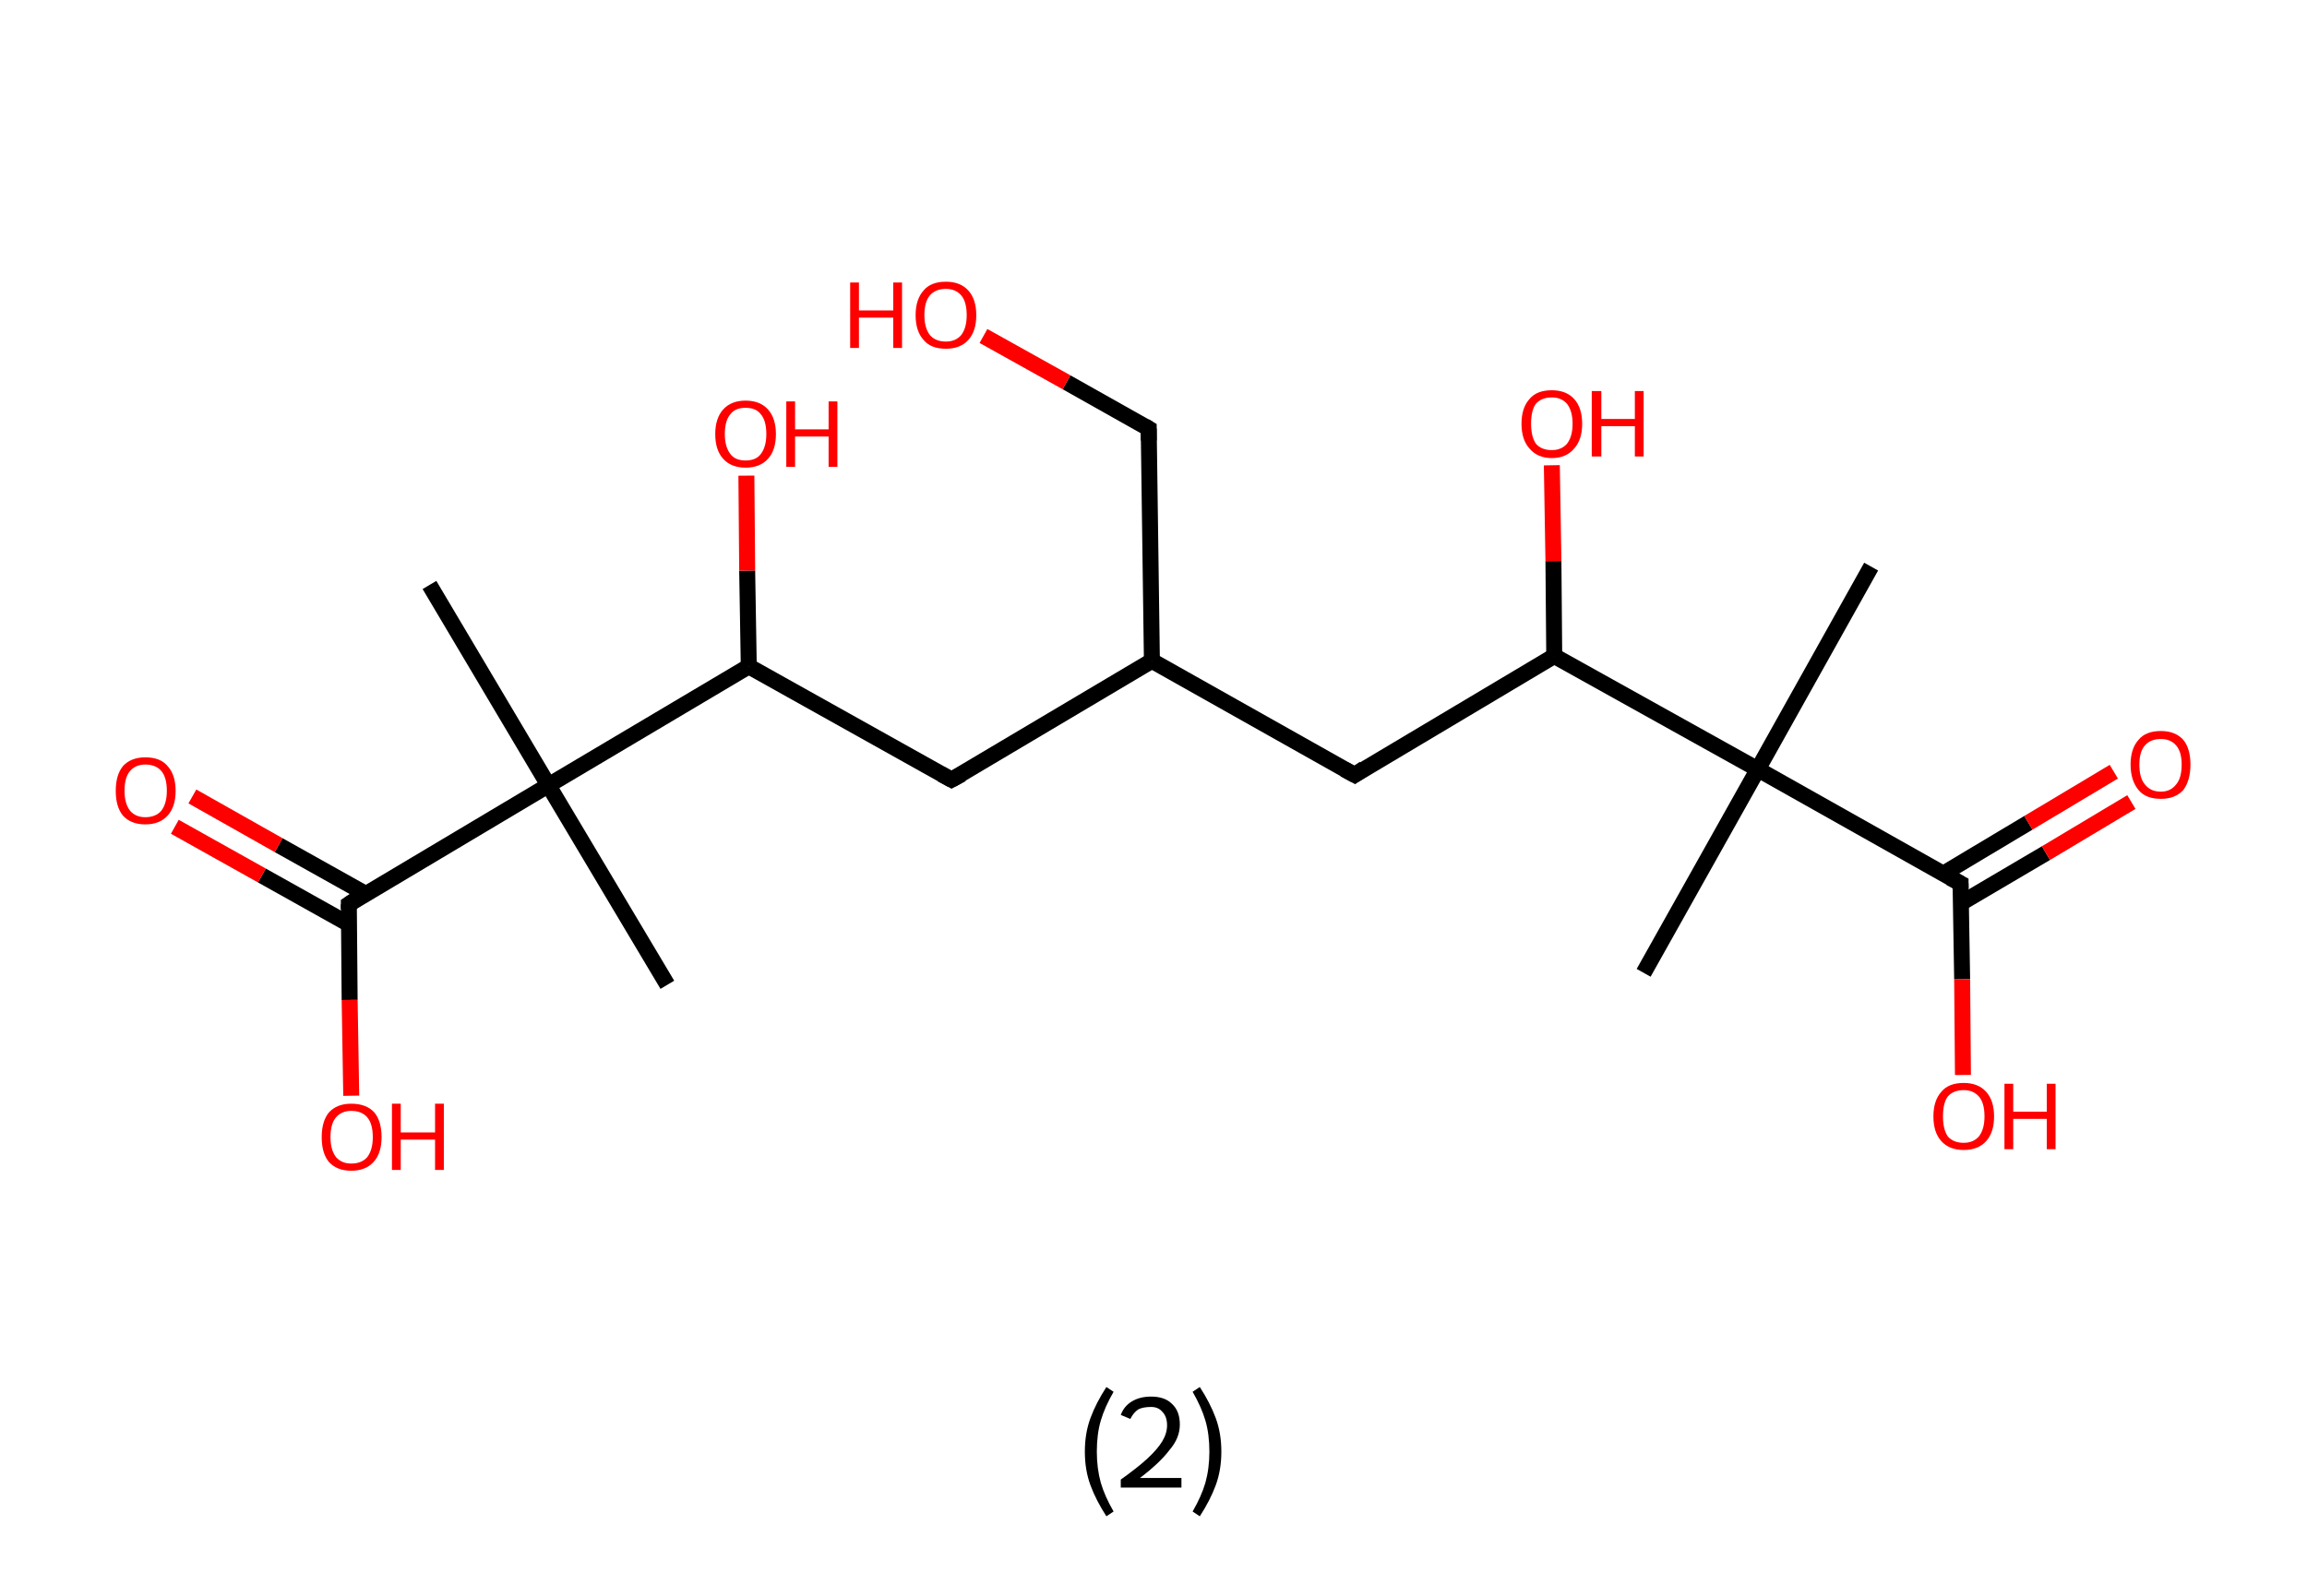 <?xml version='1.0' encoding='ASCII' standalone='yes'?>
<svg xmlns="http://www.w3.org/2000/svg" xmlns:rdkit="http://www.rdkit.org/xml" xmlns:xlink="http://www.w3.org/1999/xlink" version="1.1" baseProfile="full" xml:space="preserve" width="289px" height="200px" viewBox="0 0 289 200">
<!-- END OF HEADER -->
<rect style="opacity:1.0;fill:#FFFFFF;stroke:none" width="289.0" height="200.0" x="0.0" y="0.0"> </rect>
<path class="bond-0 atom-0 atom-1" d="M 234.4,71.0 L 220.2,96.4" style="fill:none;fill-rule:evenodd;stroke:#000000;stroke-width:2.0px;stroke-linecap:butt;stroke-linejoin:miter;stroke-opacity:1"/>
<path class="bond-1 atom-1 atom-2" d="M 220.2,96.4 L 205.9,121.9" style="fill:none;fill-rule:evenodd;stroke:#000000;stroke-width:2.0px;stroke-linecap:butt;stroke-linejoin:miter;stroke-opacity:1"/>
<path class="bond-2 atom-1 atom-3" d="M 220.2,96.4 L 245.6,110.7" style="fill:none;fill-rule:evenodd;stroke:#000000;stroke-width:2.0px;stroke-linecap:butt;stroke-linejoin:miter;stroke-opacity:1"/>
<path class="bond-3 atom-3 atom-4" d="M 245.6,113.2 L 256.3,106.9" style="fill:none;fill-rule:evenodd;stroke:#000000;stroke-width:2.0px;stroke-linecap:butt;stroke-linejoin:miter;stroke-opacity:1"/>
<path class="bond-3 atom-3 atom-4" d="M 256.3,106.9 L 267.0,100.5" style="fill:none;fill-rule:evenodd;stroke:#FF0000;stroke-width:2.0px;stroke-linecap:butt;stroke-linejoin:miter;stroke-opacity:1"/>
<path class="bond-3 atom-3 atom-4" d="M 243.4,109.5 L 254.1,103.1" style="fill:none;fill-rule:evenodd;stroke:#000000;stroke-width:2.0px;stroke-linecap:butt;stroke-linejoin:miter;stroke-opacity:1"/>
<path class="bond-3 atom-3 atom-4" d="M 254.1,103.1 L 264.8,96.7" style="fill:none;fill-rule:evenodd;stroke:#FF0000;stroke-width:2.0px;stroke-linecap:butt;stroke-linejoin:miter;stroke-opacity:1"/>
<path class="bond-4 atom-3 atom-5" d="M 245.6,110.7 L 245.8,122.7" style="fill:none;fill-rule:evenodd;stroke:#000000;stroke-width:2.0px;stroke-linecap:butt;stroke-linejoin:miter;stroke-opacity:1"/>
<path class="bond-4 atom-3 atom-5" d="M 245.8,122.7 L 245.9,134.7" style="fill:none;fill-rule:evenodd;stroke:#FF0000;stroke-width:2.0px;stroke-linecap:butt;stroke-linejoin:miter;stroke-opacity:1"/>
<path class="bond-5 atom-1 atom-6" d="M 220.2,96.4 L 194.7,82.2" style="fill:none;fill-rule:evenodd;stroke:#000000;stroke-width:2.0px;stroke-linecap:butt;stroke-linejoin:miter;stroke-opacity:1"/>
<path class="bond-6 atom-6 atom-7" d="M 194.7,82.2 L 194.6,70.3" style="fill:none;fill-rule:evenodd;stroke:#000000;stroke-width:2.0px;stroke-linecap:butt;stroke-linejoin:miter;stroke-opacity:1"/>
<path class="bond-6 atom-6 atom-7" d="M 194.6,70.3 L 194.4,58.3" style="fill:none;fill-rule:evenodd;stroke:#FF0000;stroke-width:2.0px;stroke-linecap:butt;stroke-linejoin:miter;stroke-opacity:1"/>
<path class="bond-7 atom-6 atom-8" d="M 194.7,82.2 L 169.7,97.1" style="fill:none;fill-rule:evenodd;stroke:#000000;stroke-width:2.0px;stroke-linecap:butt;stroke-linejoin:miter;stroke-opacity:1"/>
<path class="bond-8 atom-8 atom-9" d="M 169.7,97.1 L 144.3,82.8" style="fill:none;fill-rule:evenodd;stroke:#000000;stroke-width:2.0px;stroke-linecap:butt;stroke-linejoin:miter;stroke-opacity:1"/>
<path class="bond-9 atom-9 atom-10" d="M 144.3,82.8 L 143.9,53.7" style="fill:none;fill-rule:evenodd;stroke:#000000;stroke-width:2.0px;stroke-linecap:butt;stroke-linejoin:miter;stroke-opacity:1"/>
<path class="bond-10 atom-10 atom-11" d="M 143.9,53.7 L 133.6,47.9" style="fill:none;fill-rule:evenodd;stroke:#000000;stroke-width:2.0px;stroke-linecap:butt;stroke-linejoin:miter;stroke-opacity:1"/>
<path class="bond-10 atom-10 atom-11" d="M 133.6,47.9 L 123.2,42.1" style="fill:none;fill-rule:evenodd;stroke:#FF0000;stroke-width:2.0px;stroke-linecap:butt;stroke-linejoin:miter;stroke-opacity:1"/>
<path class="bond-11 atom-9 atom-12" d="M 144.3,82.8 L 119.2,97.7" style="fill:none;fill-rule:evenodd;stroke:#000000;stroke-width:2.0px;stroke-linecap:butt;stroke-linejoin:miter;stroke-opacity:1"/>
<path class="bond-12 atom-12 atom-13" d="M 119.2,97.7 L 93.8,83.5" style="fill:none;fill-rule:evenodd;stroke:#000000;stroke-width:2.0px;stroke-linecap:butt;stroke-linejoin:miter;stroke-opacity:1"/>
<path class="bond-13 atom-13 atom-14" d="M 93.8,83.5 L 93.6,71.5" style="fill:none;fill-rule:evenodd;stroke:#000000;stroke-width:2.0px;stroke-linecap:butt;stroke-linejoin:miter;stroke-opacity:1"/>
<path class="bond-13 atom-13 atom-14" d="M 93.6,71.5 L 93.5,59.6" style="fill:none;fill-rule:evenodd;stroke:#FF0000;stroke-width:2.0px;stroke-linecap:butt;stroke-linejoin:miter;stroke-opacity:1"/>
<path class="bond-14 atom-13 atom-15" d="M 93.8,83.5 L 68.7,98.4" style="fill:none;fill-rule:evenodd;stroke:#000000;stroke-width:2.0px;stroke-linecap:butt;stroke-linejoin:miter;stroke-opacity:1"/>
<path class="bond-15 atom-15 atom-16" d="M 68.7,98.4 L 83.6,123.4" style="fill:none;fill-rule:evenodd;stroke:#000000;stroke-width:2.0px;stroke-linecap:butt;stroke-linejoin:miter;stroke-opacity:1"/>
<path class="bond-16 atom-15 atom-17" d="M 68.7,98.4 L 53.8,73.3" style="fill:none;fill-rule:evenodd;stroke:#000000;stroke-width:2.0px;stroke-linecap:butt;stroke-linejoin:miter;stroke-opacity:1"/>
<path class="bond-17 atom-15 atom-18" d="M 68.7,98.4 L 43.7,113.3" style="fill:none;fill-rule:evenodd;stroke:#000000;stroke-width:2.0px;stroke-linecap:butt;stroke-linejoin:miter;stroke-opacity:1"/>
<path class="bond-18 atom-18 atom-19" d="M 45.8,112.0 L 34.9,105.9" style="fill:none;fill-rule:evenodd;stroke:#000000;stroke-width:2.0px;stroke-linecap:butt;stroke-linejoin:miter;stroke-opacity:1"/>
<path class="bond-18 atom-18 atom-19" d="M 34.9,105.9 L 24.1,99.8" style="fill:none;fill-rule:evenodd;stroke:#FF0000;stroke-width:2.0px;stroke-linecap:butt;stroke-linejoin:miter;stroke-opacity:1"/>
<path class="bond-18 atom-18 atom-19" d="M 43.7,115.8 L 32.8,109.7" style="fill:none;fill-rule:evenodd;stroke:#000000;stroke-width:2.0px;stroke-linecap:butt;stroke-linejoin:miter;stroke-opacity:1"/>
<path class="bond-18 atom-18 atom-19" d="M 32.8,109.7 L 21.9,103.6" style="fill:none;fill-rule:evenodd;stroke:#FF0000;stroke-width:2.0px;stroke-linecap:butt;stroke-linejoin:miter;stroke-opacity:1"/>
<path class="bond-19 atom-18 atom-20" d="M 43.7,113.3 L 43.8,125.3" style="fill:none;fill-rule:evenodd;stroke:#000000;stroke-width:2.0px;stroke-linecap:butt;stroke-linejoin:miter;stroke-opacity:1"/>
<path class="bond-19 atom-18 atom-20" d="M 43.8,125.3 L 44.0,137.3" style="fill:none;fill-rule:evenodd;stroke:#FF0000;stroke-width:2.0px;stroke-linecap:butt;stroke-linejoin:miter;stroke-opacity:1"/>
<path d="M 244.3,110.0 L 245.6,110.7 L 245.6,111.3" style="fill:none;stroke:#000000;stroke-width:2.0px;stroke-linecap:butt;stroke-linejoin:miter;stroke-opacity:1;"/>
<path d="M 170.9,96.3 L 169.7,97.1 L 168.4,96.4" style="fill:none;stroke:#000000;stroke-width:2.0px;stroke-linecap:butt;stroke-linejoin:miter;stroke-opacity:1;"/>
<path d="M 143.9,55.2 L 143.9,53.7 L 143.4,53.4" style="fill:none;stroke:#000000;stroke-width:2.0px;stroke-linecap:butt;stroke-linejoin:miter;stroke-opacity:1;"/>
<path d="M 120.5,97.0 L 119.2,97.7 L 117.9,97.0" style="fill:none;stroke:#000000;stroke-width:2.0px;stroke-linecap:butt;stroke-linejoin:miter;stroke-opacity:1;"/>
<path d="M 44.9,112.5 L 43.7,113.3 L 43.7,113.9" style="fill:none;stroke:#000000;stroke-width:2.0px;stroke-linecap:butt;stroke-linejoin:miter;stroke-opacity:1;"/>
<path class="atom-4" d="M 266.9 95.8 Q 266.9 93.8, 267.9 92.7 Q 268.8 91.6, 270.7 91.6 Q 272.5 91.6, 273.5 92.7 Q 274.4 93.8, 274.4 95.8 Q 274.4 97.8, 273.5 99.0 Q 272.5 100.1, 270.7 100.1 Q 268.8 100.1, 267.9 99.0 Q 266.9 97.8, 266.9 95.8 M 270.7 99.2 Q 271.9 99.2, 272.6 98.3 Q 273.3 97.5, 273.3 95.8 Q 273.3 94.2, 272.6 93.4 Q 271.9 92.6, 270.7 92.6 Q 269.4 92.6, 268.7 93.4 Q 268.0 94.2, 268.0 95.8 Q 268.0 97.5, 268.7 98.3 Q 269.4 99.2, 270.7 99.2 " fill="#FF0000"/>
<path class="atom-5" d="M 242.2 139.9 Q 242.2 137.9, 243.2 136.8 Q 244.1 135.7, 246.0 135.7 Q 247.8 135.7, 248.8 136.8 Q 249.8 137.9, 249.8 139.9 Q 249.8 141.9, 248.8 143.0 Q 247.8 144.1, 246.0 144.1 Q 244.2 144.1, 243.2 143.0 Q 242.2 141.9, 242.2 139.9 M 246.0 143.2 Q 247.2 143.2, 247.9 142.4 Q 248.6 141.5, 248.6 139.9 Q 248.6 138.2, 247.9 137.4 Q 247.2 136.6, 246.0 136.6 Q 244.7 136.6, 244.0 137.4 Q 243.4 138.2, 243.4 139.9 Q 243.4 141.5, 244.0 142.4 Q 244.7 143.2, 246.0 143.2 " fill="#FF0000"/>
<path class="atom-5" d="M 251.1 135.8 L 252.2 135.8 L 252.2 139.3 L 256.4 139.3 L 256.4 135.8 L 257.5 135.8 L 257.5 144.0 L 256.4 144.0 L 256.4 140.2 L 252.2 140.2 L 252.2 144.0 L 251.1 144.0 L 251.1 135.8 " fill="#FF0000"/>
<path class="atom-7" d="M 190.6 53.1 Q 190.6 51.1, 191.6 50.0 Q 192.5 48.9, 194.4 48.9 Q 196.2 48.9, 197.2 50.0 Q 198.2 51.1, 198.2 53.1 Q 198.2 55.1, 197.2 56.2 Q 196.2 57.4, 194.4 57.4 Q 192.6 57.4, 191.6 56.2 Q 190.6 55.1, 190.6 53.1 M 194.4 56.4 Q 195.6 56.4, 196.3 55.6 Q 197.0 54.7, 197.0 53.1 Q 197.0 51.5, 196.3 50.6 Q 195.6 49.8, 194.4 49.8 Q 193.1 49.8, 192.4 50.6 Q 191.8 51.4, 191.8 53.1 Q 191.8 54.7, 192.4 55.6 Q 193.1 56.4, 194.4 56.4 " fill="#FF0000"/>
<path class="atom-7" d="M 199.4 49.0 L 200.6 49.0 L 200.6 52.5 L 204.8 52.5 L 204.8 49.0 L 205.9 49.0 L 205.9 57.2 L 204.8 57.2 L 204.8 53.4 L 200.6 53.4 L 200.6 57.2 L 199.4 57.2 L 199.4 49.0 " fill="#FF0000"/>
<path class="atom-11" d="M 106.5 35.4 L 107.6 35.4 L 107.6 38.9 L 111.9 38.9 L 111.9 35.4 L 113.0 35.4 L 113.0 43.6 L 111.9 43.6 L 111.9 39.8 L 107.6 39.8 L 107.6 43.6 L 106.5 43.6 L 106.5 35.4 " fill="#FF0000"/>
<path class="atom-11" d="M 114.7 39.5 Q 114.7 37.5, 115.7 36.4 Q 116.6 35.3, 118.5 35.3 Q 120.3 35.3, 121.3 36.4 Q 122.3 37.5, 122.3 39.5 Q 122.3 41.5, 121.3 42.6 Q 120.3 43.7, 118.5 43.7 Q 116.6 43.7, 115.7 42.6 Q 114.7 41.5, 114.7 39.5 M 118.5 42.8 Q 119.7 42.8, 120.4 42.0 Q 121.1 41.1, 121.1 39.5 Q 121.1 37.8, 120.4 37.0 Q 119.7 36.2, 118.5 36.2 Q 117.2 36.2, 116.5 37.0 Q 115.8 37.8, 115.8 39.5 Q 115.8 41.1, 116.5 42.0 Q 117.2 42.8, 118.5 42.8 " fill="#FF0000"/>
<path class="atom-14" d="M 89.6 54.4 Q 89.6 52.4, 90.6 51.3 Q 91.6 50.2, 93.4 50.2 Q 95.2 50.2, 96.2 51.3 Q 97.2 52.4, 97.2 54.4 Q 97.2 56.4, 96.2 57.5 Q 95.2 58.6, 93.4 58.6 Q 91.6 58.6, 90.6 57.5 Q 89.6 56.4, 89.6 54.4 M 93.4 57.7 Q 94.7 57.7, 95.3 56.9 Q 96.0 56.0, 96.0 54.4 Q 96.0 52.7, 95.3 51.9 Q 94.7 51.1, 93.4 51.1 Q 92.1 51.1, 91.5 51.9 Q 90.8 52.7, 90.8 54.4 Q 90.8 56.0, 91.5 56.9 Q 92.1 57.7, 93.4 57.7 " fill="#FF0000"/>
<path class="atom-14" d="M 98.5 50.3 L 99.6 50.3 L 99.6 53.8 L 103.8 53.8 L 103.8 50.3 L 104.9 50.3 L 104.9 58.5 L 103.8 58.5 L 103.8 54.7 L 99.6 54.7 L 99.6 58.5 L 98.5 58.5 L 98.5 50.3 " fill="#FF0000"/>
<path class="atom-19" d="M 14.5 99.1 Q 14.5 97.1, 15.4 96.0 Q 16.4 94.9, 18.2 94.9 Q 20.1 94.9, 21.0 96.0 Q 22.0 97.1, 22.0 99.1 Q 22.0 101.1, 21.0 102.2 Q 20.0 103.3, 18.2 103.3 Q 16.4 103.3, 15.4 102.2 Q 14.5 101.1, 14.5 99.1 M 18.2 102.4 Q 19.5 102.4, 20.2 101.6 Q 20.9 100.7, 20.9 99.1 Q 20.9 97.4, 20.2 96.6 Q 19.5 95.8, 18.2 95.8 Q 17.0 95.8, 16.3 96.6 Q 15.6 97.4, 15.6 99.1 Q 15.6 100.7, 16.3 101.6 Q 17.0 102.4, 18.2 102.4 " fill="#FF0000"/>
<path class="atom-20" d="M 40.3 142.5 Q 40.3 140.5, 41.2 139.4 Q 42.2 138.3, 44.0 138.3 Q 45.9 138.3, 46.9 139.4 Q 47.8 140.5, 47.8 142.5 Q 47.8 144.5, 46.8 145.6 Q 45.8 146.7, 44.0 146.7 Q 42.2 146.7, 41.2 145.6 Q 40.3 144.5, 40.3 142.5 M 44.0 145.8 Q 45.3 145.8, 46.0 145.0 Q 46.7 144.1, 46.7 142.5 Q 46.7 140.8, 46.0 140.0 Q 45.3 139.2, 44.0 139.2 Q 42.8 139.2, 42.1 140.0 Q 41.4 140.8, 41.4 142.5 Q 41.4 144.1, 42.1 145.0 Q 42.8 145.8, 44.0 145.8 " fill="#FF0000"/>
<path class="atom-20" d="M 49.1 138.3 L 50.2 138.3 L 50.2 141.9 L 54.5 141.9 L 54.5 138.3 L 55.6 138.3 L 55.6 146.6 L 54.5 146.6 L 54.5 142.8 L 50.2 142.8 L 50.2 146.6 L 49.1 146.6 L 49.1 138.3 " fill="#FF0000"/>
<path class="legend" d="M 135.9 181.9 Q 135.9 179.6, 136.6 177.7 Q 137.3 175.8, 138.6 173.8 L 139.5 174.4 Q 138.4 176.3, 137.9 178.0 Q 137.4 179.7, 137.4 181.9 Q 137.4 184.0, 137.9 185.8 Q 138.4 187.5, 139.5 189.4 L 138.6 190.0 Q 137.3 188.0, 136.6 186.1 Q 135.9 184.2, 135.9 181.9 " fill="#000000"/>
<path class="legend" d="M 140.4 177.3 Q 140.8 176.2, 141.8 175.6 Q 142.8 175.0, 144.2 175.0 Q 145.9 175.0, 146.8 175.9 Q 147.8 176.8, 147.8 178.5 Q 147.8 180.2, 146.5 181.7 Q 145.3 183.3, 142.8 185.2 L 148.0 185.2 L 148.0 186.4 L 140.4 186.4 L 140.4 185.4 Q 142.5 183.9, 143.7 182.8 Q 145.0 181.6, 145.6 180.6 Q 146.2 179.6, 146.2 178.6 Q 146.2 177.5, 145.6 176.9 Q 145.1 176.3, 144.2 176.3 Q 143.2 176.3, 142.6 176.6 Q 142.0 177.0, 141.6 177.8 L 140.4 177.3 " fill="#000000"/>
<path class="legend" d="M 153.0 181.9 Q 153.0 184.2, 152.3 186.1 Q 151.6 188.0, 150.3 190.0 L 149.4 189.4 Q 150.5 187.5, 151.0 185.8 Q 151.5 184.0, 151.5 181.9 Q 151.5 179.7, 151.0 178.0 Q 150.5 176.3, 149.4 174.4 L 150.3 173.8 Q 151.6 175.8, 152.3 177.7 Q 153.0 179.6, 153.0 181.9 " fill="#000000"/>
</svg>
